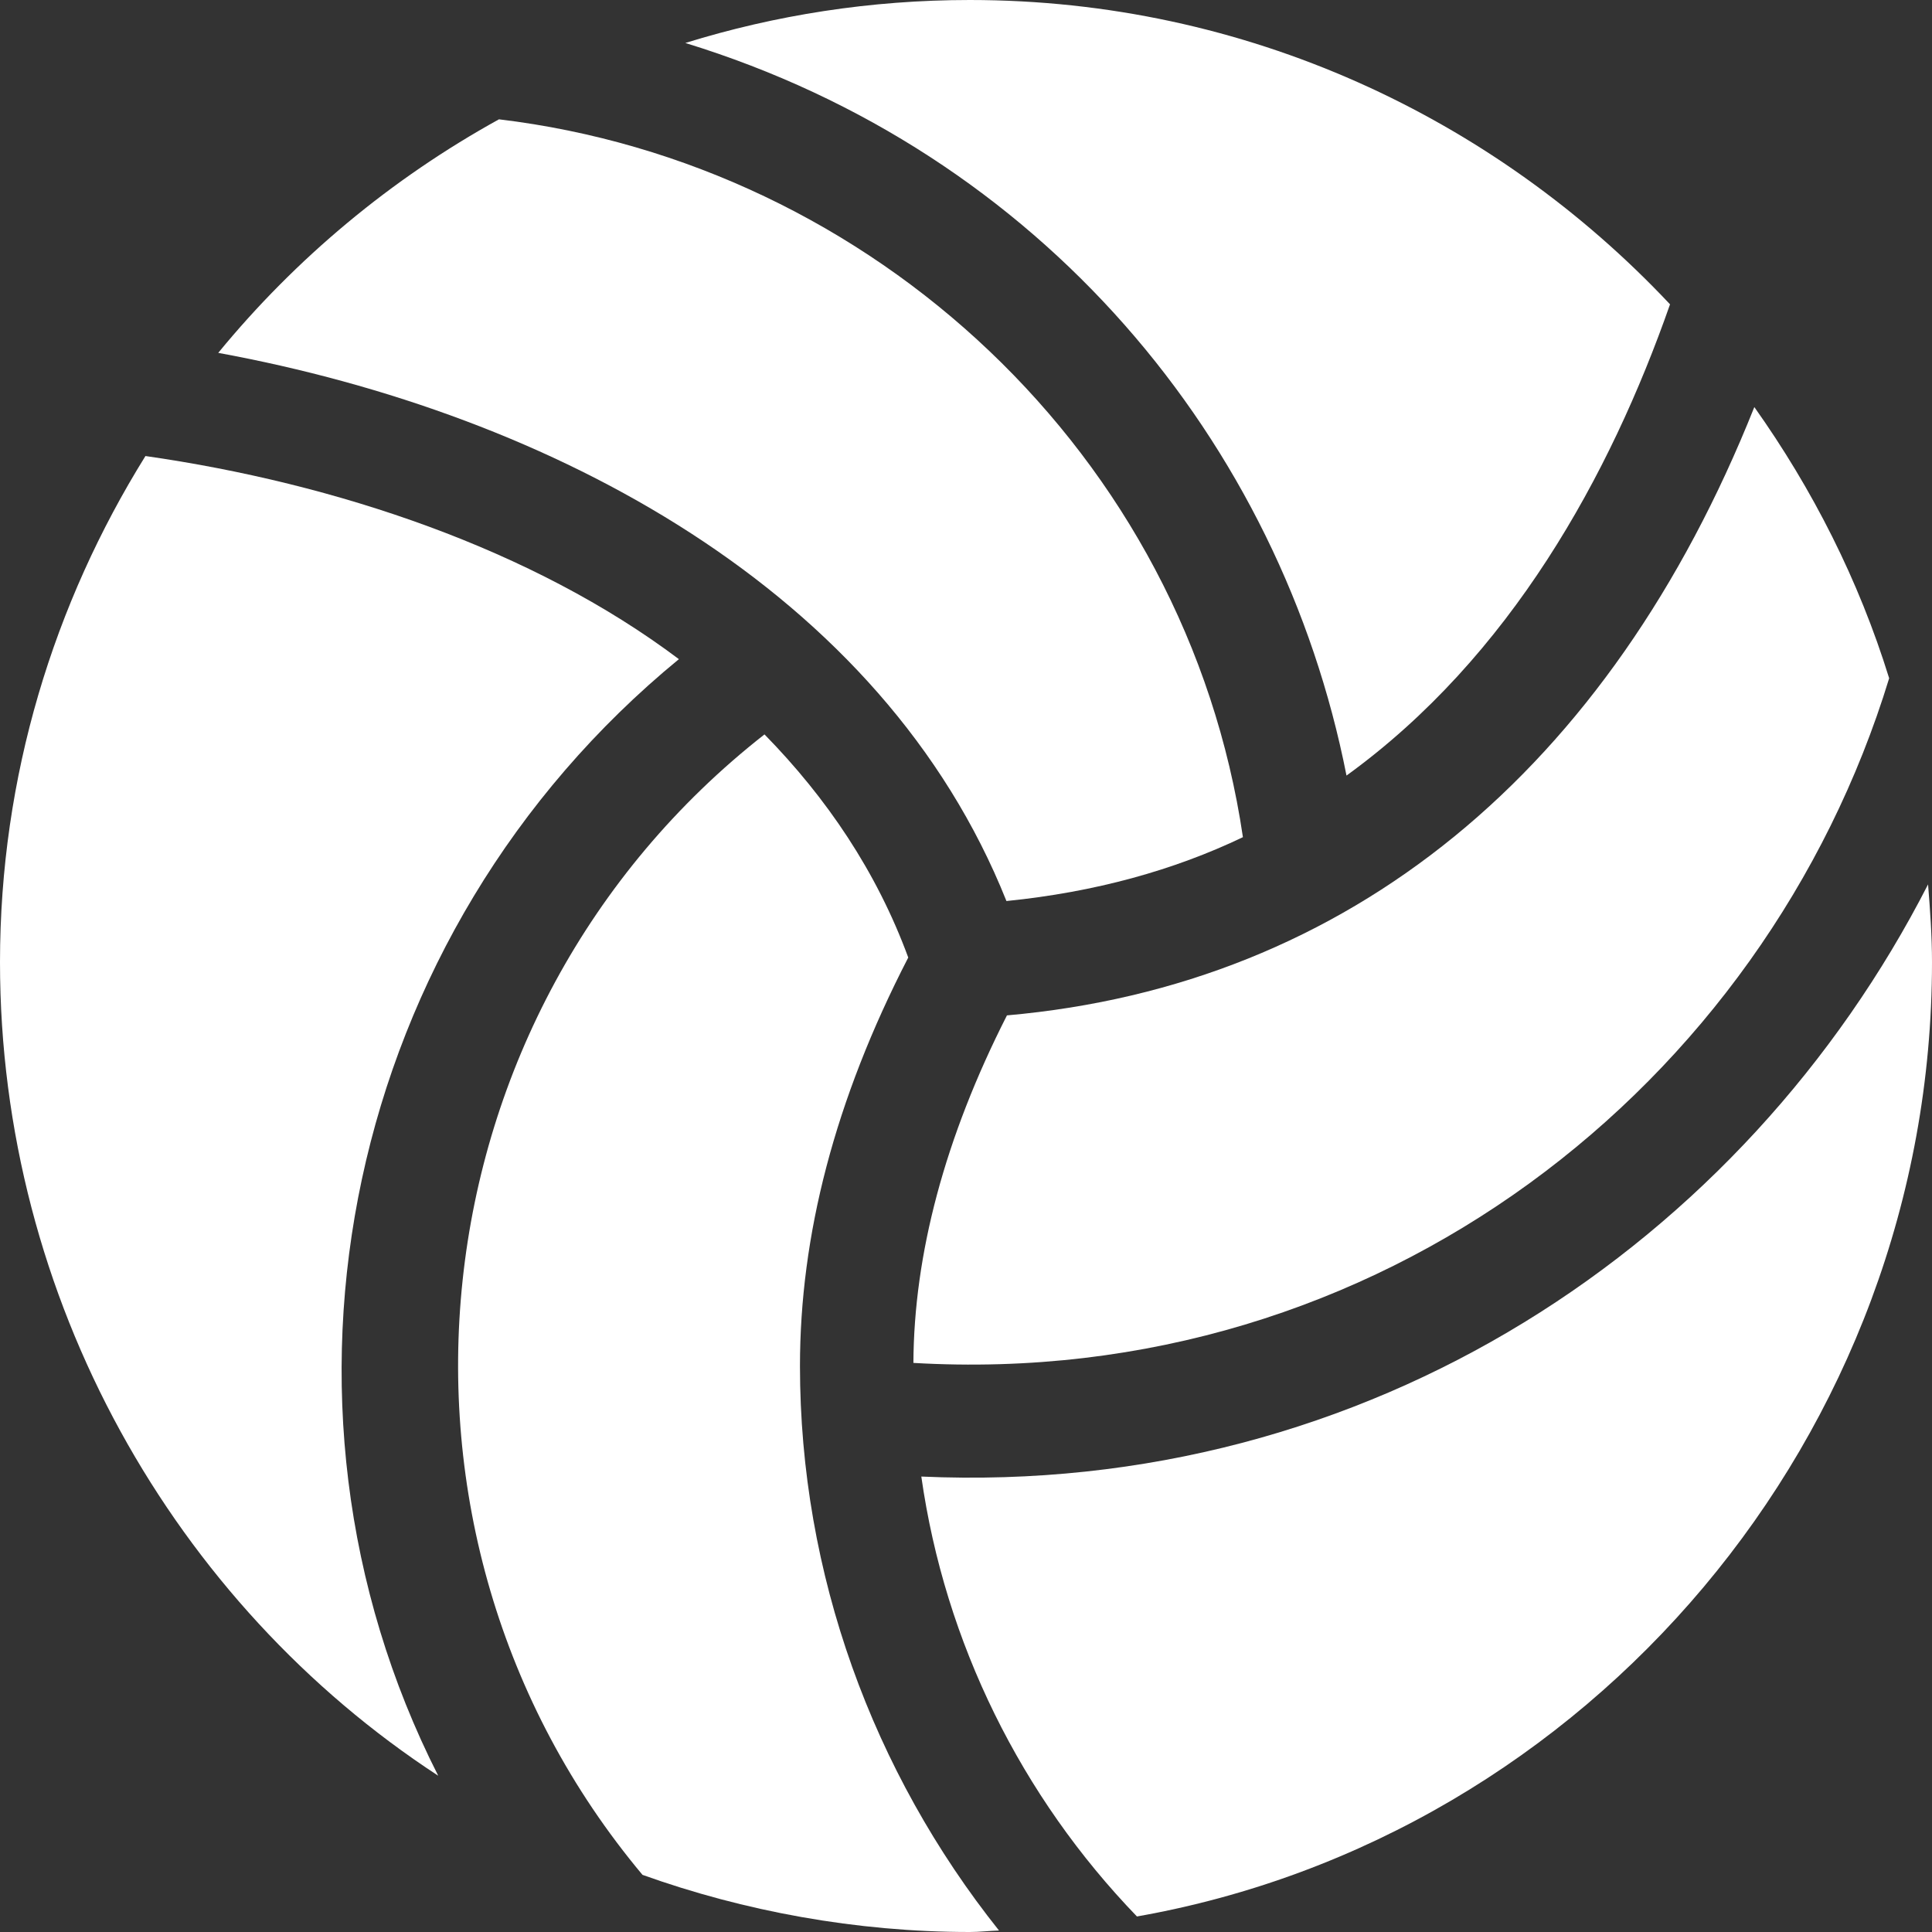 <svg viewBox="0 0 512 512" xmlns="http://www.w3.org/2000/svg" xmlns:xlink="http://www.w3.org/1999/xlink" id="Capa_1" overflow="hidden"><rect x="0" y="0" width="512" height="512" fill="#333333" stroke="none"/><g><g><path d="M132.233 31.622C103.658 47.39 78.404 68.445 57.836 93.512 146.4 109.777 233.861 156.429 266.716 238.784 290.203 236.418 311.092 230.619 329.386 221.86 314.392 120.242 231.035 43.448 132.233 31.622Z" fill="#FFFFFF"/></g></g><g><g><path d="M257 0C230.766 0 205.454 3.999 181.619 11.389 275.95 40.359 339.407 117.045 356.836 205.532 400.256 174.093 426.698 126.002 442.575 80.652 396.032 31.141 330.158 0 257 0Z" fill="#FFFFFF"/></g></g><g><g><path d="M464.915 107.878C426.525 204.182 357.604 261.073 266.852 269.088 250.332 301.578 242.204 332.5 242.06 361.185 365.427 368.402 467.7 287.63 500.646 179.747 492.597 153.735 480.34 129.611 464.915 107.878Z" fill="#FFFFFF"/></g></g><g><g><path d="M510.956 234.375C462.352 329.393 362.924 396.622 244.159 391.302 250.412 435.372 270.658 476.137 301.301 507.885 420.826 486.823 512 380.475 512 255 512 248.038 511.506 241.198 510.956 234.375Z" fill="#FFFFFF"/></g></g><g><g><path d="M212 362C212 327.562 221.141 291.65 240.696 253.755 232.33 230.991 219.066 211.434 202.597 194.625 108.552 268.333 94.097 405.874 170.268 496.856 197.108 506.481 226.888 512 257 512 259.617 512 262.153 511.687 264.749 511.608 231.308 469.662 212 417.139 212 362Z" fill="#FFFFFF"/></g></g><g><g><path d="M179.913 174.684C141.223 145.574 89.109 128.096 38.544 120.853 14.268 159.88 0 205.752 0 255 0 344.388 46.326 425.041 116.131 470.585 65.515 370.913 91.58 247.19 179.913 174.684Z" fill="#FFFFFF"/></g></g><g></g><g></g><g></g><g></g><g></g><g></g><g></g><g></g><g></g><g></g><g></g><g></g><g></g><g></g><g></g></svg>